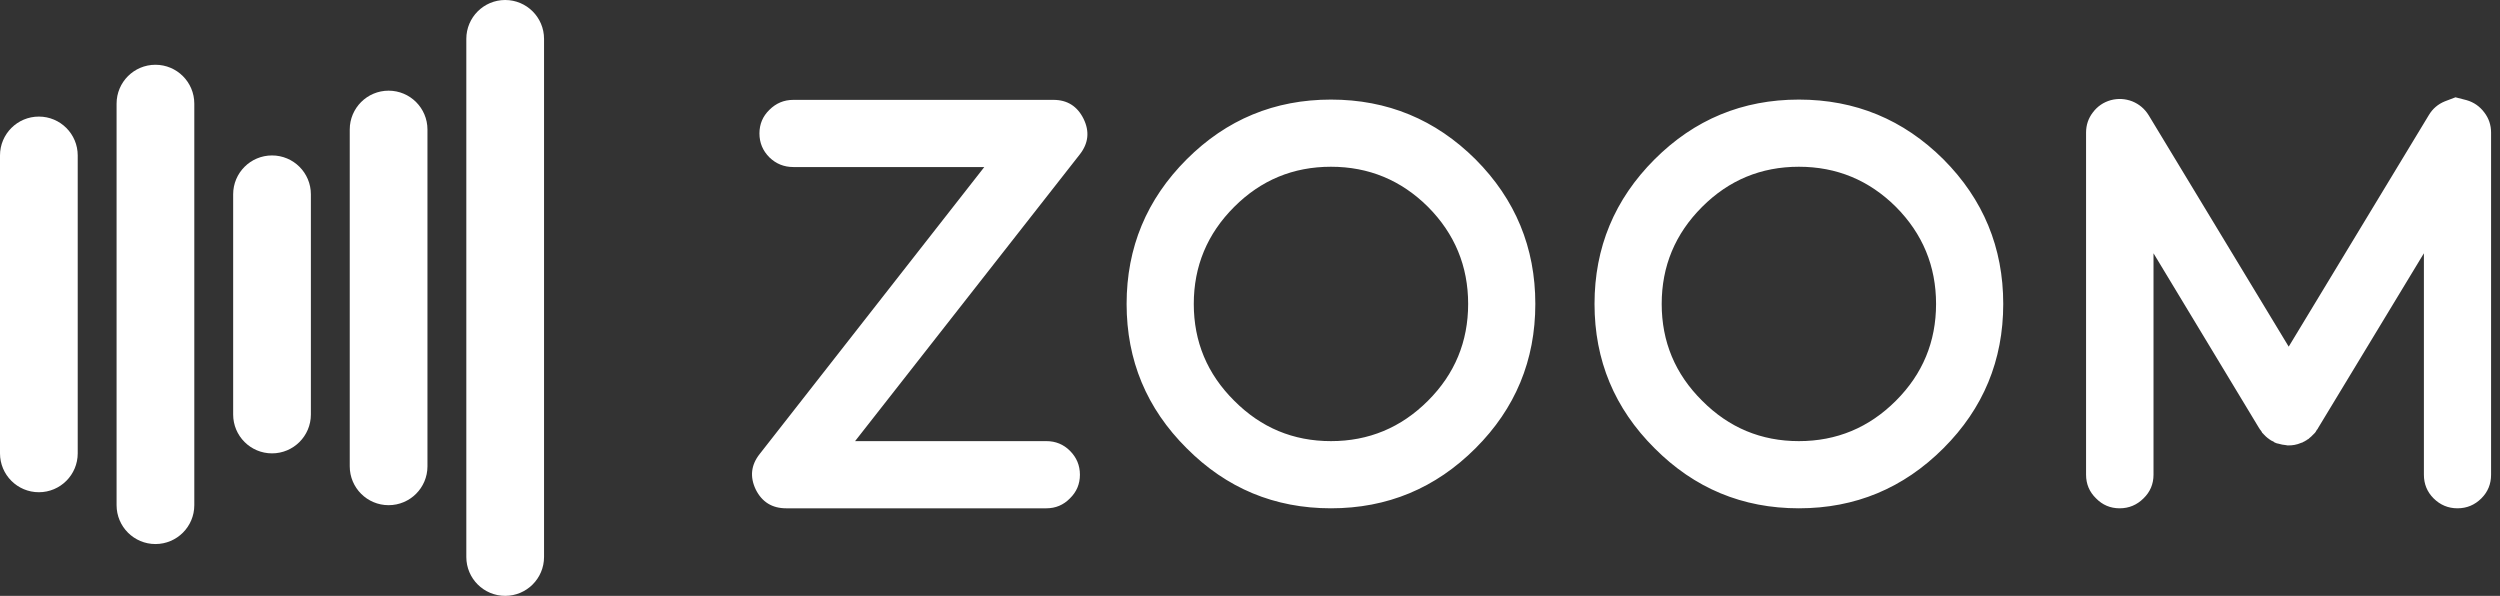 <svg 
 xmlns="http://www.w3.org/2000/svg"
 xmlns:xlink="http://www.w3.org/1999/xlink"
 width="193px" height="46px">
<rect width="100%" height="100%" fill="#333333" stroke="none"/>
<path fill-rule="evenodd"  fill="rgb(255, 255, 255)"
 d="M191.564,38.472 C191.051,38.984 190.436,39.241 189.718,39.241 C189.000,39.241 188.385,38.984 187.872,38.472 C187.374,37.974 187.125,37.366 187.125,36.648 L187.125,19.553 L178.930,33.088 L178.930,33.110 L178.908,33.132 L178.886,33.155 L178.864,33.176 C178.820,33.250 178.790,33.301 178.776,33.330 L178.710,33.418 C178.651,33.477 178.614,33.514 178.600,33.528 C178.585,33.543 178.556,33.572 178.512,33.615 C178.468,33.660 178.439,33.689 178.424,33.704 C178.395,33.733 178.351,33.769 178.292,33.814 L178.226,33.879 C178.182,33.909 178.131,33.938 178.073,33.968 C178.073,33.982 178.065,33.989 178.051,33.989 L178.029,34.011 L178.007,34.011 C177.977,34.041 177.926,34.070 177.853,34.099 C177.794,34.129 177.772,34.143 177.787,34.143 C177.772,34.143 177.728,34.158 177.655,34.187 C177.318,34.334 176.966,34.399 176.600,34.385 L176.556,34.385 C176.586,34.385 176.556,34.377 176.469,34.363 C176.278,34.348 176.088,34.312 175.897,34.253 C175.824,34.238 175.795,34.231 175.809,34.231 C175.839,34.245 175.809,34.238 175.722,34.209 C175.648,34.180 175.597,34.158 175.568,34.143 C175.582,34.143 175.568,34.129 175.524,34.099 C175.450,34.070 175.392,34.041 175.348,34.011 L175.326,34.011 L175.304,33.989 L175.282,33.968 C175.223,33.938 175.172,33.901 175.128,33.857 C175.128,33.872 175.106,33.857 175.062,33.814 C175.004,33.769 174.960,33.733 174.931,33.704 C174.916,33.689 174.887,33.660 174.843,33.615 C174.799,33.572 174.769,33.543 174.755,33.528 C174.740,33.499 174.703,33.462 174.645,33.418 C174.615,33.374 174.601,33.345 174.601,33.330 C174.571,33.301 174.535,33.250 174.491,33.176 L174.469,33.155 C174.469,33.140 174.462,33.132 174.447,33.132 L174.447,33.110 C174.447,33.096 174.440,33.088 174.425,33.088 L166.251,19.553 L166.251,36.648 C166.251,37.366 165.995,37.974 165.482,38.472 C164.969,38.984 164.354,39.241 163.637,39.241 C162.919,39.241 162.311,38.984 161.813,38.472 C161.300,37.974 161.044,37.366 161.044,36.648 L161.044,10.237 C161.044,9.651 161.220,9.131 161.571,8.676 C161.923,8.208 162.384,7.893 162.955,7.732 C163.512,7.586 164.061,7.615 164.603,7.820 C165.145,8.040 165.570,8.399 165.878,8.897 L176.688,26.761 L187.499,8.897 C187.792,8.399 188.209,8.040 188.751,7.820 C189.293,7.615 189.564,7.512 189.564,7.512 C189.564,7.512 189.850,7.586 190.421,7.732 C190.978,7.893 191.432,8.208 191.784,8.676 C192.135,9.131 192.311,9.651 192.311,10.237 L192.311,36.648 C192.311,37.366 192.062,37.974 191.564,38.472 ZM138.873,39.241 C134.523,39.241 130.809,37.695 127.733,34.604 C124.642,31.529 123.097,27.815 123.097,23.464 C123.097,19.114 124.642,15.393 127.733,12.302 C130.809,9.226 134.523,7.688 138.873,7.688 C143.224,7.688 146.945,9.226 150.035,12.302 C153.112,15.393 154.650,19.114 154.650,23.464 C154.650,27.815 153.112,31.529 150.035,34.604 C146.945,37.695 143.224,39.241 138.873,39.241 ZM146.366,15.972 C144.286,13.906 141.788,12.873 138.873,12.873 C135.958,12.873 133.468,13.906 131.403,15.972 C129.322,18.052 128.283,20.550 128.283,23.464 C128.283,26.379 129.322,28.870 131.403,30.935 C133.468,33.015 135.958,34.055 138.873,34.055 C141.788,34.055 144.286,33.015 146.366,30.935 C148.431,28.870 149.464,26.379 149.464,23.464 C149.464,20.550 148.431,18.052 146.366,15.972 ZM102.750,39.241 C98.400,39.241 94.686,37.695 91.610,34.604 C88.519,31.529 86.974,27.815 86.974,23.464 C86.974,19.114 88.519,15.393 91.610,12.302 C94.686,9.226 98.400,7.688 102.750,7.688 C107.101,7.688 110.822,9.226 113.912,12.302 C116.989,15.393 118.527,19.114 118.527,23.464 C118.527,27.815 116.989,31.529 113.912,34.604 C110.822,37.695 107.101,39.241 102.750,39.241 ZM110.243,15.972 C108.163,13.906 105.665,12.873 102.750,12.873 C99.835,12.873 97.345,13.906 95.280,15.972 C93.199,18.052 92.160,20.550 92.160,23.464 C92.160,26.379 93.199,28.870 95.280,30.935 C97.345,33.015 99.835,34.055 102.750,34.055 C105.665,34.055 108.163,33.015 110.243,30.935 C112.308,28.870 113.341,26.379 113.341,23.464 C113.341,20.550 112.308,18.052 110.243,15.972 ZM66.012,34.055 L80.778,34.055 C81.495,34.055 82.103,34.305 82.601,34.803 C83.114,35.315 83.370,35.930 83.370,36.648 C83.370,37.366 83.114,37.974 82.601,38.472 C82.103,38.984 81.495,39.241 80.778,39.241 L60.695,39.241 C59.610,39.241 58.827,38.757 58.344,37.791 C57.875,36.809 57.977,35.893 58.651,35.044 L75.988,12.895 L61.244,12.895 C60.526,12.895 59.911,12.647 59.398,12.149 C58.885,11.635 58.629,11.021 58.629,10.302 C58.629,9.585 58.885,8.977 59.398,8.479 C59.911,7.966 60.526,7.710 61.244,7.710 L81.327,7.710 C82.396,7.710 83.173,8.201 83.656,9.182 C84.125,10.148 84.030,11.057 83.370,11.907 L66.012,34.055 Z"/>
<path fill-rule="evenodd"  fill="rgb(255, 255, 255)"
 d="M39.000,46.000 C37.343,46.000 36.000,44.657 36.000,43.000 L36.000,3.000 C36.000,1.343 37.343,-0.000 39.000,-0.000 C40.657,-0.000 42.000,1.343 42.000,3.000 L42.000,43.000 C42.000,44.657 40.657,46.000 39.000,46.000 ZM30.000,39.000 C28.343,39.000 27.000,37.657 27.000,36.000 L27.000,10.000 C27.000,8.343 28.343,7.000 30.000,7.000 C31.657,7.000 33.000,8.343 33.000,10.000 L33.000,36.000 C33.000,37.657 31.657,39.000 30.000,39.000 ZM21.000,35.000 C19.343,35.000 18.000,33.657 18.000,32.000 L18.000,15.000 C18.000,13.343 19.343,12.000 21.000,12.000 C22.657,12.000 24.000,13.343 24.000,15.000 L24.000,32.000 C24.000,33.657 22.657,35.000 21.000,35.000 ZM12.000,42.000 C10.343,42.000 9.000,40.657 9.000,39.000 L9.000,8.000 C9.000,6.343 10.343,5.000 12.000,5.000 C13.657,5.000 15.000,6.343 15.000,8.000 L15.000,39.000 C15.000,40.657 13.657,42.000 12.000,42.000 ZM3.000,38.000 C1.343,38.000 0.000,36.657 0.000,35.000 L0.000,12.000 C0.000,10.343 1.343,9.000 3.000,9.000 C4.657,9.000 6.000,10.343 6.000,12.000 L6.000,35.000 C6.000,36.657 4.657,38.000 3.000,38.000 Z"/>
</svg>